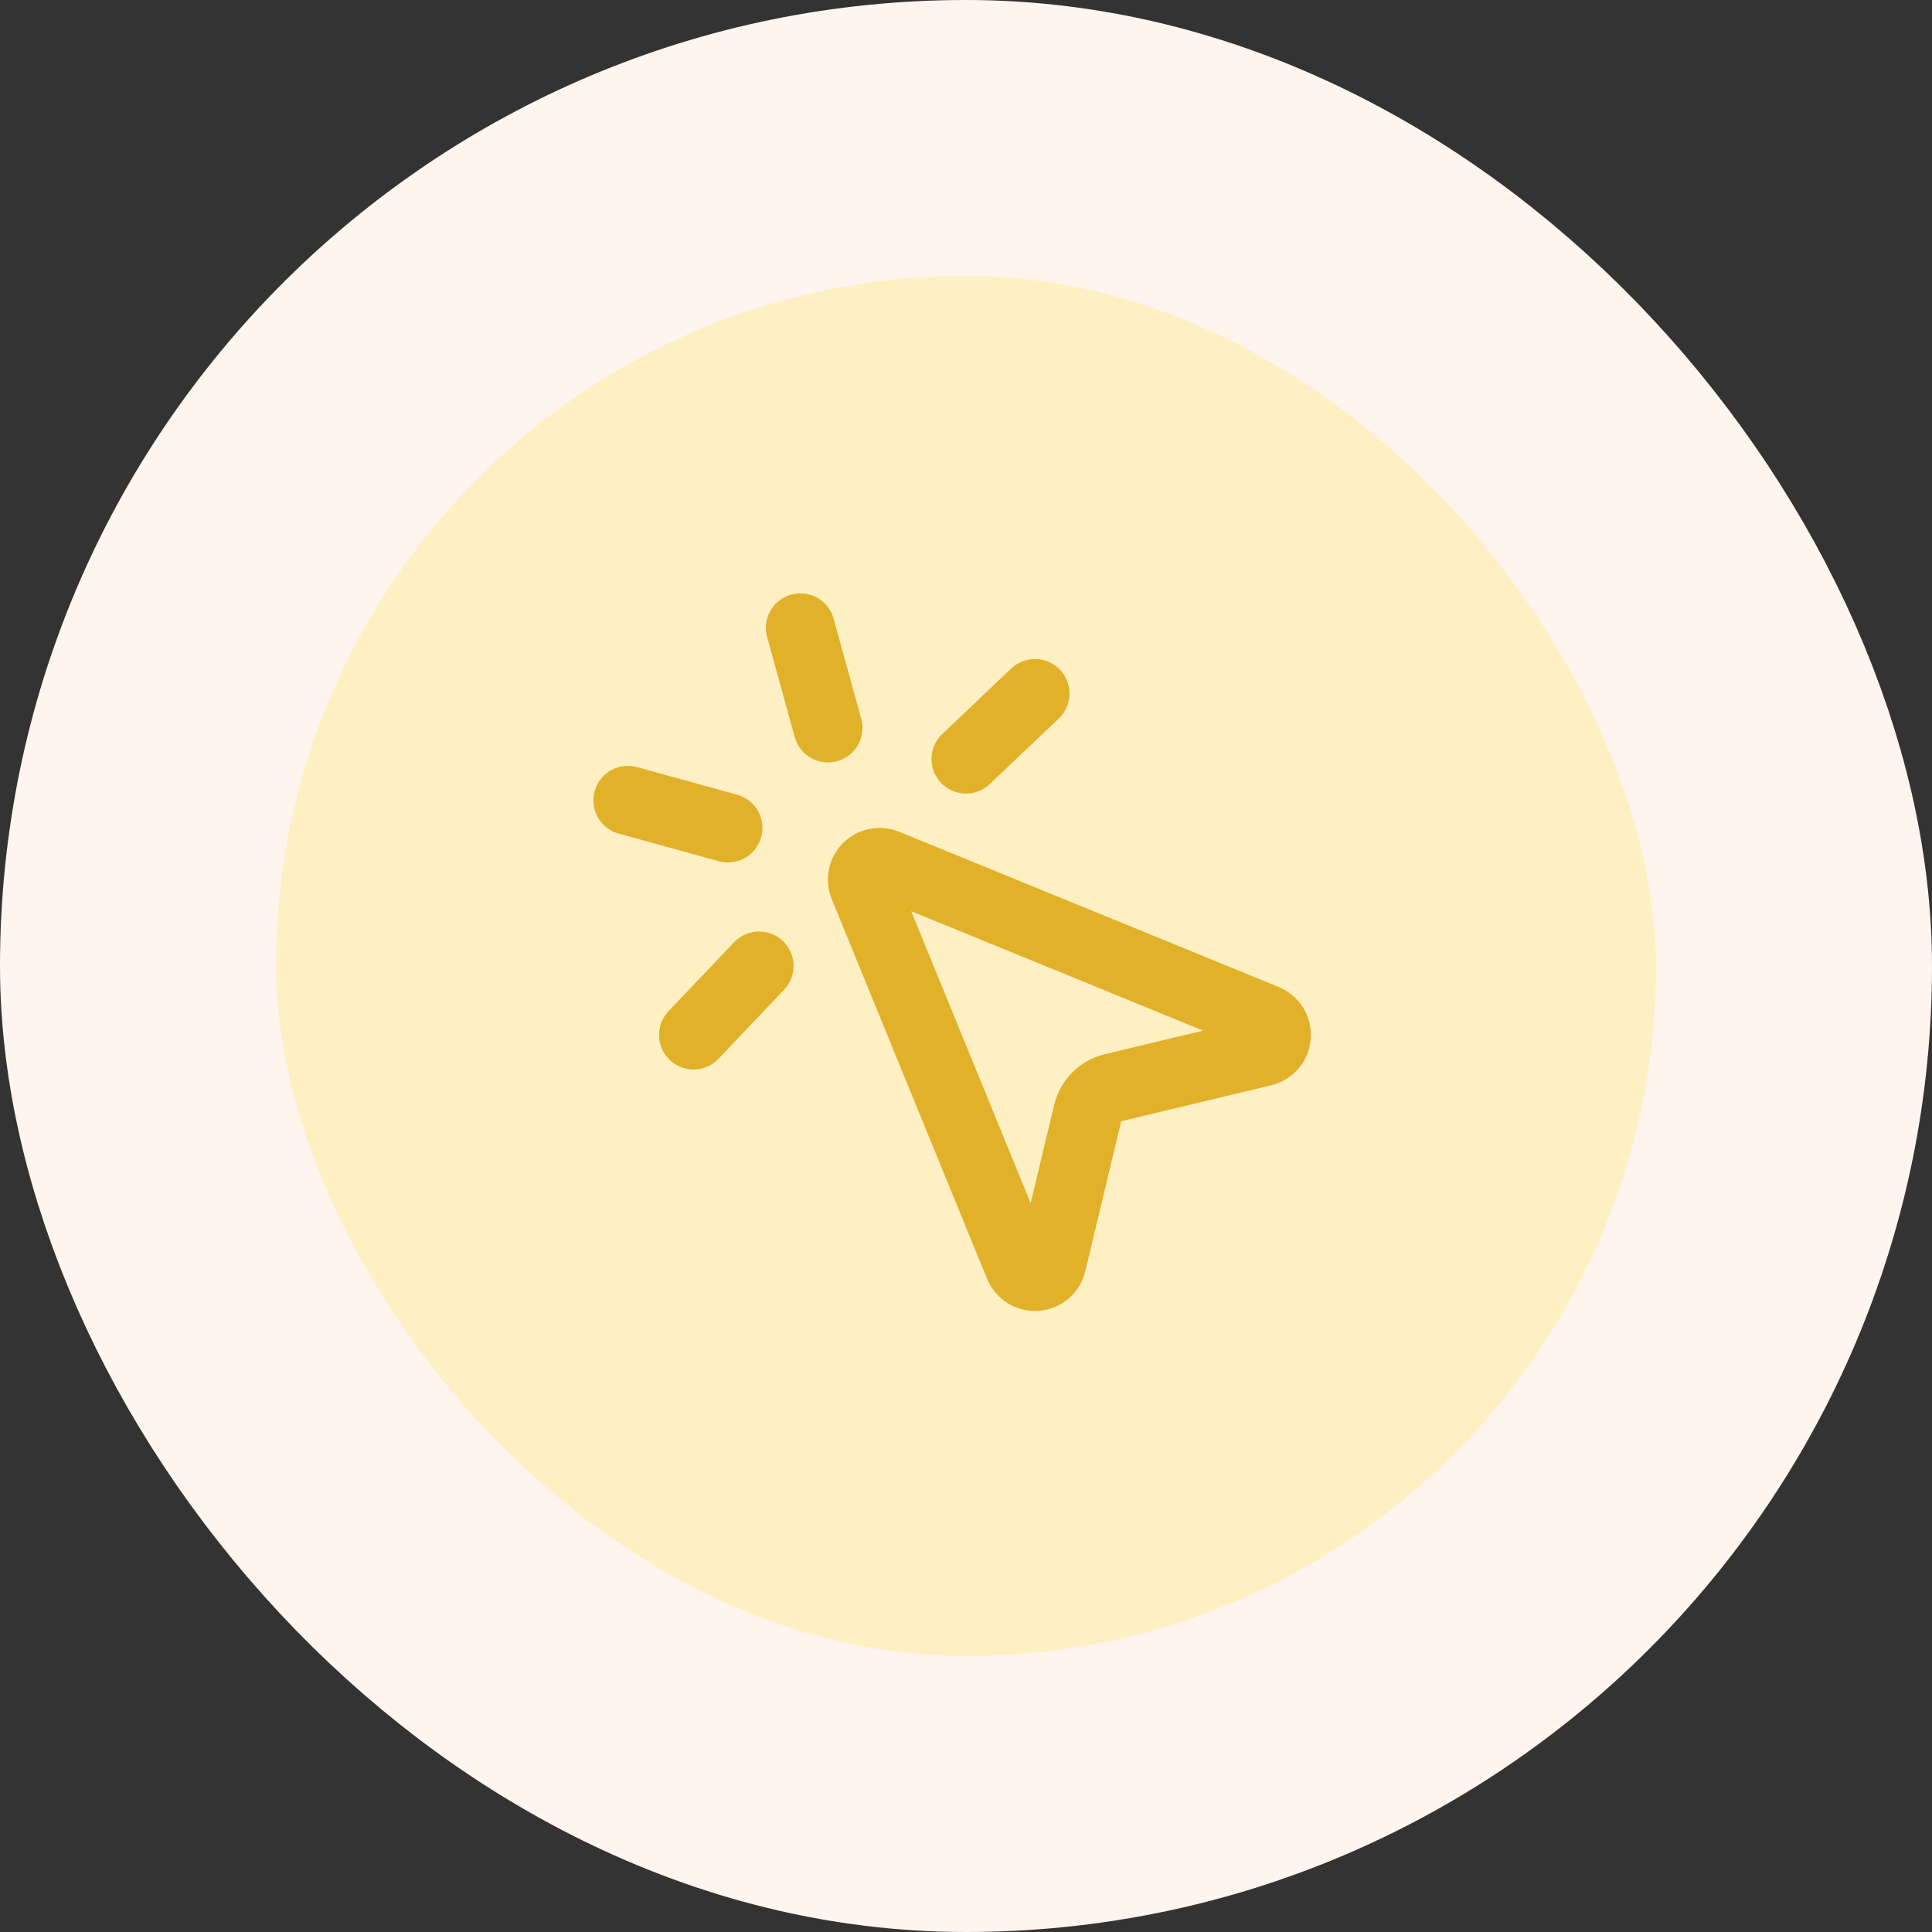 <svg width="56" height="56" viewBox="0 0 56 56" fill="none" xmlns="http://www.w3.org/2000/svg">
<rect x="0" y="0" width="56" height="56" fill="#333333" stroke="none"/>
<rect x="4" y="4" width="48" height="48" rx="24" fill="#FFF0C3"/>
<rect x="4" y="4" width="48" height="48" rx="24" stroke="#FFF4EE" stroke-width="8"/>
<path d="M30 20.102L28 22.002" stroke="#E1B12A" stroke-width="2" stroke-linecap="round" stroke-linejoin="round"/>
<path d="M21.099 23.999L18.199 23.199" stroke="#E1B12A" stroke-width="2" stroke-linecap="round" stroke-linejoin="round"/>
<path d="M22.002 28L20.102 30" stroke="#E1B12A" stroke-width="2" stroke-linecap="round" stroke-linejoin="round"/>
<path d="M23.199 18.199L23.999 21.099" stroke="#E1B12A" stroke-width="2" stroke-linecap="round" stroke-linejoin="round"/>
<path d="M25.036 25.689C24.997 25.597 24.986 25.497 25.005 25.399C25.024 25.302 25.072 25.212 25.142 25.142C25.212 25.072 25.302 25.024 25.399 25.005C25.497 24.986 25.597 24.997 25.689 25.036L36.689 29.536C36.787 29.576 36.869 29.646 36.925 29.736C36.98 29.826 37.006 29.932 36.997 30.037C36.989 30.143 36.948 30.243 36.879 30.323C36.81 30.404 36.718 30.46 36.615 30.485L32.266 31.526C32.086 31.569 31.922 31.66 31.791 31.791C31.661 31.921 31.569 32.085 31.526 32.265L30.486 36.615C30.461 36.718 30.405 36.811 30.325 36.88C30.244 36.949 30.143 36.991 30.038 36.999C29.932 37.007 29.826 36.982 29.736 36.926C29.646 36.87 29.576 36.787 29.536 36.689L25.036 25.689Z" stroke="#E1B12A" stroke-width="2" stroke-linecap="round" stroke-linejoin="round"/>
</svg>

